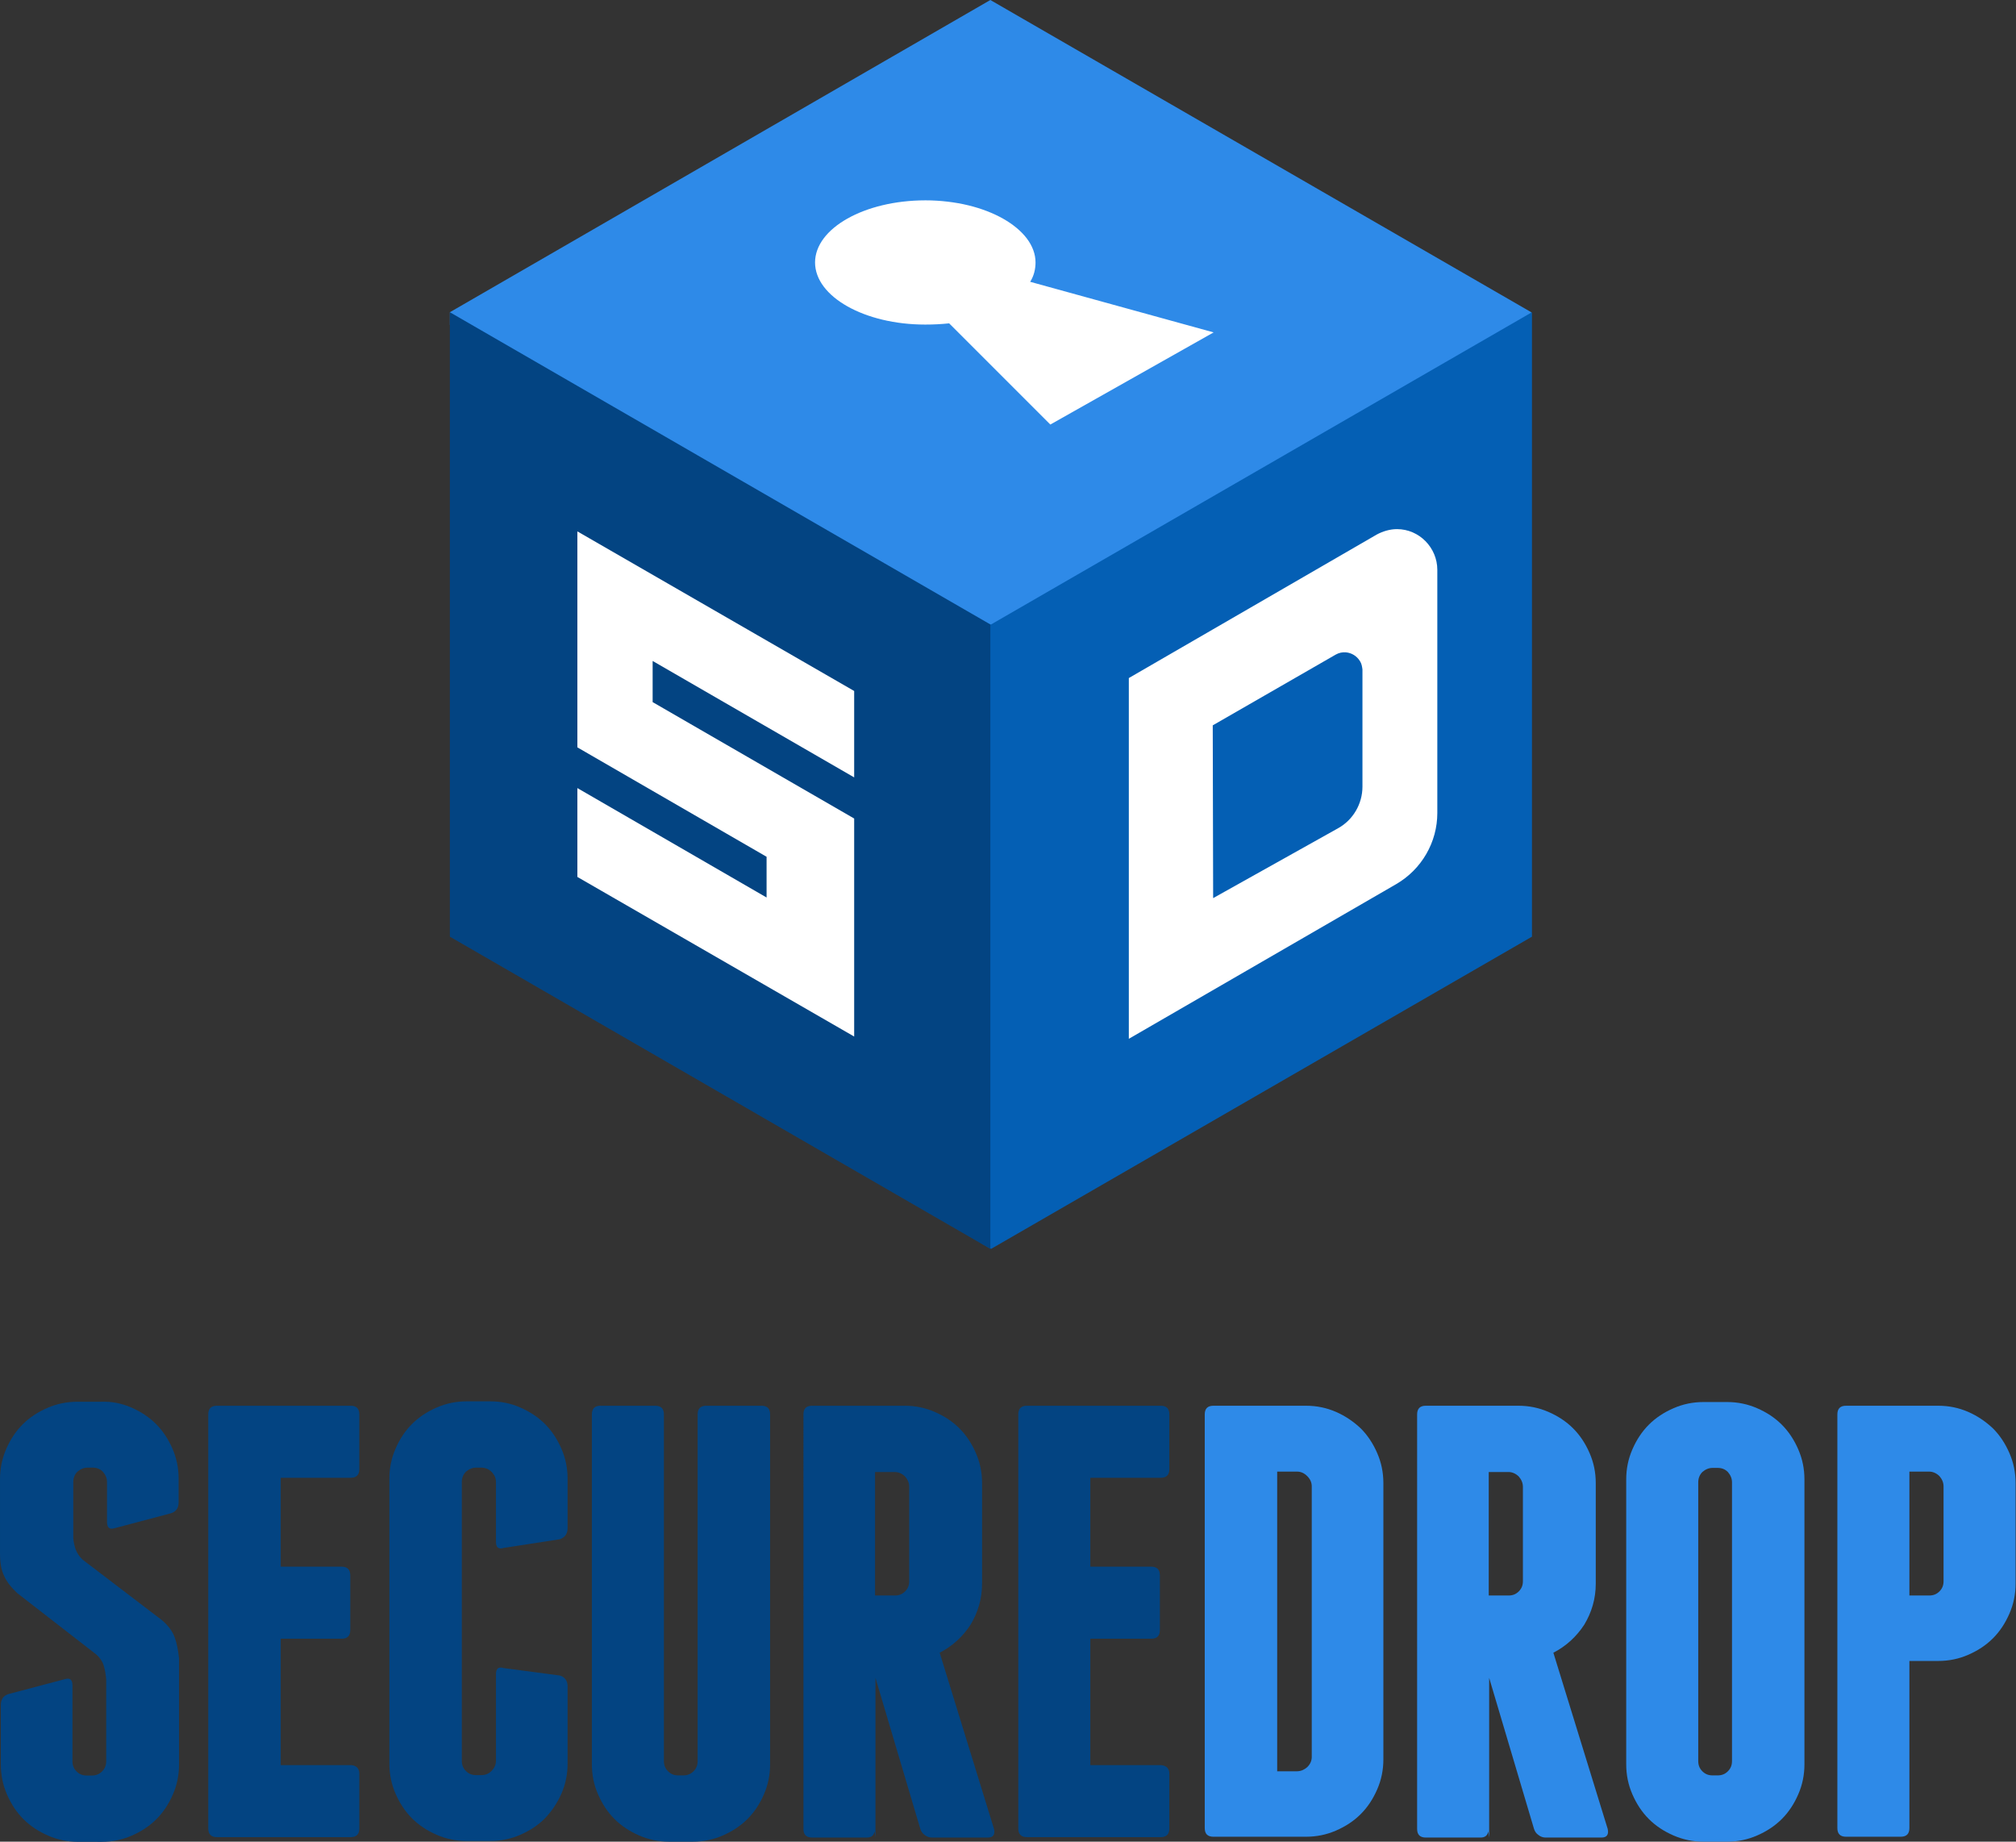 <?xml version="1.0" encoding="UTF-8" standalone="no"?>
<!-- Generator: Adobe Illustrator 21.1.0, SVG Export Plug-In . SVG Version: 6.00 Build 0)  -->

<svg
   version="1.1"
   id="Layer_1"
   x="0px"
   y="0px"
   viewBox="0 0 489.8 447.4"
   style="enable-background:new 0 0 489.8 447.4;"
   xml:space="preserve"
   sodipodi:docname="SecureDrop_LOGO2019-inkscape.svg"
   inkscape:version="1.2.1 (9c6d41e410, 2022-07-14)"
   xmlns:inkscape="http://www.inkscape.org/namespaces/inkscape"
   xmlns:sodipodi="http://sodipodi.sourceforge.net/DTD/sodipodi-0.dtd"
   xmlns="http://www.w3.org/2000/svg"
   xmlns:svg="http://www.w3.org/2000/svg"><rect x="0" y="0" width="489.8" height="447.4" fill="#333333" stroke="none"/><defs
   id="defs7878">
	
	

		
	
			
			
		
								
							
								
							
									
								
								
							
									
								
								
							
								
							
									
								
								
							
							
							
							
							
							
							
							
							
							
							
						
						
					
				
			
					
				</defs><sodipodi:namedview
   id="namedview7876"
   pagecolor="#ffffff"
   bordercolor="#666666"
   borderopacity="1.0"
   inkscape:showpageshadow="2"
   inkscape:pageopacity="0.0"
   inkscape:pagecheckerboard="0"
   inkscape:deskcolor="#d1d1d1"
   showgrid="false"
   inkscape:zoom="1.7478766"
   inkscape:cx="245.44066"
   inkscape:cy="223.7"
   inkscape:window-width="1920"
   inkscape:window-height="1011"
   inkscape:window-x="0"
   inkscape:window-y="0"
   inkscape:window-maximized="1"
   inkscape:current-layer="Layer_1" />
<style
   type="text/css"
   id="style7824">
	.st0{fill:#034482;}
	.st1{fill:#2E8AE8;}
	.st2{fill:#045FB4;}
	.st3{fill:none;}
</style>
<g
   id="g8233"><g
     id="g8247"><path
       class="st0"
       d="m 31.9,341.933 c 2.3,1 4.3,2.3 6,4 1.7,1.7 3,3.7 4,6 1,2.3 1.5,4.7 1.5,7.3 v 5.7 c 0,1.4 -0.6,2.3 -1.9,2.7 l -13.6,3.6 c -1.3,0.4 -1.9,-0.1 -1.9,-1.5 v -9.7 c 0,-1 -0.4,-1.8 -1,-2.5 -0.7,-0.7 -1.5,-1 -2.5,-1 h -1.2 c -1,0 -1.8,0.4 -2.5,1 -0.7,0.7 -1,1.6 -1,2.5 v 13.6 c 0.1,1.1 0.3,2 0.6,2.8 0.3,0.8 0.8,1.6 1.6,2.4 l 19.4,14.8 c 1.6,1.4 2.6,2.8 3.1,4.3 0.5,1.4 0.8,3.1 1,4.9 v 25.8 c 0,2.6 -0.5,5 -1.5,7.3 -1,2.3 -2.3,4.3 -4,6 -1.7,1.7 -3.7,3 -6,4 -2.3,1 -4.7,1.5 -7.3,1.5 H 19 c -2.6,0 -5,-0.5 -7.3,-1.5 -2.3,-1 -4.3,-2.3 -6,-4 -1.7,-1.7 -3,-3.7 -4,-6 -1,-2.3 -1.5,-4.7 -1.5,-7.3 v -14.4 c 0,-1.4 0.6,-2.3 1.9,-2.7 l 13.6,-3.6 c 1.3,-0.4 1.9,0.1 1.9,1.5 v 18.4 c 0,1 0.3,1.8 1,2.5 0.7,0.7 1.5,1 2.5,1 h 1.2 c 1,0 1.8,-0.3 2.5,-1 0.7,-0.7 1,-1.5 1,-2.5 v -19.8 c -0.1,-1.3 -0.3,-2.4 -0.6,-3.4 -0.3,-1 -0.9,-1.9 -1.8,-2.7 l -19.2,-14.9 c -1.5,-1.4 -2.6,-2.8 -3.2,-4.2 -0.7,-1.4 -1,-3.2 -1,-5.5 v -18 c 0,-2.6 0.5,-5 1.5,-7.3 1,-2.3 2.3,-4.3 4,-6 1.7,-1.7 3.7,-3 6,-4 2.3,-1 4.7,-1.5 7.3,-1.5 h 5.7 c 2.7,-0.1 5.1,0.4 7.4,1.4"
       id="path7826" /><path
       class="st0"
       d="m 87.3,430.9 v 13.3 c 0,1.4 -0.7,2.1 -2.1,2.1 H 52.7 c -1.4,0 -2.1,-0.7 -2.1,-2.1 V 343.6 c 0,-1.4 0.7,-2.1 2.1,-2.1 h 32.5 c 1.4,0 2.1,0.7 2.1,2.1 v 13.3 c 0,1.4 -0.7,2.1 -2.1,2.1 h -17 v 21.6 H 83 c 1.4,0 2.1,0.7 2.1,2.1 V 396 c 0,1.4 -0.7,2.1 -2.1,2.1 H 68.2 v 30.7 h 17.1 c 1.3,0.1 2,0.8 2,2.1"
       id="path7830" /><path
       class="st0"
       d="m 126.4,341.933 c 2.3,1 4.3,2.3 6,4 1.7,1.7 3,3.7 4,6 1,2.3 1.5,4.7 1.5,7.3 v 12 c 0,1.4 -0.7,2.3 -1.9,2.7 l -13.6,2.1 c -1.3,0.4 -1.9,-0.1 -1.9,-1.5 v -14.5 c 0,-1 -0.4,-1.8 -1.1,-2.5 -0.7,-0.7 -1.6,-1 -2.5,-1 h -1.2 c -1,0 -1.8,0.4 -2.5,1 -0.7,0.7 -1,1.6 -1,2.5 v 67.7 c 0,1 0.3,1.8 1,2.5 0.7,0.7 1.5,1 2.5,1 h 1.2 c 1,0 1.8,-0.3 2.5,-1 0.7,-0.7 1.1,-1.5 1.1,-2.5 v -21 c 0,-1.4 0.6,-1.9 1.9,-1.5 l 13.6,1.8 c 1.3,0.4 1.9,1.3 1.9,2.7 v 18.7 c 0,2.6 -0.5,5 -1.5,7.3 -1,2.3 -2.4,4.3 -4,6 -1.7,1.7 -3.7,3 -6,4 -2.3,1 -4.7,1.5 -7.3,1.5 h -5.7 c -2.6,0 -5,-0.5 -7.3,-1.5 -2.3,-1 -4.3,-2.3 -6,-4 -1.7,-1.7 -3,-3.7 -4,-6 -1,-2.3 -1.5,-4.7 -1.5,-7.3 v -69.2 c 0,-2.6 0.5,-5 1.5,-7.3 1,-2.3 2.3,-4.3 4,-6 1.7,-1.7 3.7,-3 6,-4 2.3,-1 4.7,-1.5 7.3,-1.5 h 5.7 c 2.6,0 5.1,0.5 7.3,1.5"
       id="path7833" /><path
       class="st0"
       d="m 187.1,343.6 v 85 c 0,2.6 -0.5,5 -1.5,7.3 -1,2.3 -2.3,4.3 -4,6 -1.7,1.7 -3.7,3 -6,4 -2.3,1 -4.7,1.5 -7.3,1.5 h -5.7 c -2.6,0 -5,-0.5 -7.3,-1.5 -2.3,-1 -4.3,-2.3 -6,-4 -1.7,-1.7 -3,-3.7 -4,-6 -1,-2.3 -1.5,-4.7 -1.5,-7.3 v -85 c 0,-1.4 0.7,-2.1 2.1,-2.1 h 13.3 c 1.4,0 2.1,0.7 2.1,2.1 v 84.2 c 0,1 0.3,1.8 1,2.5 0.7,0.7 1.5,1 2.5,1 h 1.2 c 1,0 1.8,-0.3 2.5,-1 0.7,-0.7 1,-1.5 1,-2.5 v -84.2 c 0,-1.4 0.7,-2.1 2.1,-2.1 H 185 c 1.4,0 2.1,0.7 2.1,2.1"
       id="path7837" /><path
       class="st0"
       d="m 212.6,387.6 h 4.8 c 1,0 1.8,-0.3 2.5,-1 0.7,-0.7 1,-1.5 1,-2.5 v -22.9 c 0,-1 -0.4,-1.8 -1,-2.5 -0.7,-0.7 -1.6,-1.1 -2.5,-1.1 h -4.8 z m 28.9,56.7 c 0.3,1.4 -0.2,2.1 -1.5,2.1 h -13.6 c -0.6,0 -1.2,-0.2 -1.7,-0.6 -0.6,-0.4 -0.9,-0.9 -1.1,-1.5 l -10.9,-36.7 v 38.8 l -0.2,-1.5 c -0.2,1 -0.8,1.5 -1.9,1.5 h -13.3 c -1.4,0 -2.1,-0.7 -2.1,-2.1 V 343.6 c 0,-1.4 0.7,-2.1 2.1,-2.1 h 22.5 c 2.6,0 5,0.5 7.3,1.5 2.3,1 4.3,2.3 6,4 1.7,1.7 3,3.7 4,6 1,2.3 1.5,4.7 1.5,7.3 v 24.4 c 0,3.7 -1,7 -2.8,10 -1.9,2.9 -4.4,5.2 -7.5,6.8 z"
       id="path7840" /><path
       class="st0"
       d="m 284.1,430.9 v 13.3 c 0,1.4 -0.7,2.1 -2.1,2.1 h -32.5 c -1.4,0 -2.1,-0.7 -2.1,-2.1 V 343.6 c 0,-1.4 0.7,-2.1 2.1,-2.1 H 282 c 1.4,0 2.1,0.7 2.1,2.1 v 13.3 c 0,1.4 -0.7,2.1 -2.1,2.1 h -17.1 v 21.6 h 14.8 c 1.4,0 2.1,0.7 2.1,2.1 V 396 c 0,1.4 -0.7,2.1 -2.1,2.1 h -14.8 v 30.7 H 282 c 1.4,0.1 2.1,0.8 2.1,2.1"
       id="path7845" /></g><g
     id="g8239"><path
       id="Fill-15_12_"
       class="st1"
       d="m 318.7,361.1 c 0,-1 -0.4,-1.8 -1.1,-2.5 -0.7,-0.7 -1.5,-1.1 -2.5,-1.1 h -4.8 v 72.8 h 4.8 c 1,0 1.8,-0.4 2.5,-1 0.7,-0.7 1.1,-1.5 1.1,-2.5 z m -1.4,-19.6 c 2.6,0 5,0.5 7.3,1.5 2.3,1 4.3,2.4 6,4 1.7,1.7 3,3.7 4,6 1,2.3 1.5,4.7 1.5,7.3 v 67.1 c 0,2.6 -0.5,5 -1.5,7.3 -1,2.3 -2.3,4.3 -4,6 -1.7,1.7 -3.7,3 -6,4 -2.3,1 -4.7,1.5 -7.3,1.5 h -22.5 c -1.4,0 -2.1,-0.7 -2.1,-2.1 V 343.6 c 0,-1.4 0.7,-2.1 2.1,-2.1 z" /><path
       id="Fill-17_12_"
       class="st1"
       d="m 361.7,387.6 h 4.8 c 1,0 1.8,-0.3 2.5,-1 0.7,-0.7 1,-1.5 1,-2.5 v -22.9 c 0,-1 -0.4,-1.8 -1,-2.5 -0.7,-0.7 -1.6,-1.1 -2.5,-1.1 h -4.8 z m 28.9,56.7 c 0.3,1.4 -0.2,2.1 -1.5,2.1 h -13.6 c -0.6,0 -1.2,-0.2 -1.7,-0.6 -0.6,-0.4 -0.9,-0.9 -1.1,-1.5 l -10.9,-36.7 v 38.8 l -0.2,-1.5 c -0.2,1 -0.8,1.5 -1.9,1.5 h -13.3 c -1.4,0 -2.1,-0.7 -2.1,-2.1 V 343.6 c 0,-1.4 0.7,-2.1 2.1,-2.1 h 22.5 c 2.6,0 5,0.5 7.3,1.5 2.3,1 4.3,2.3 6,4 1.7,1.7 3,3.7 4,6 1,2.3 1.5,4.7 1.5,7.3 v 24.4 c 0,3.7 -1,7 -2.8,10 -1.9,2.9 -4.4,5.2 -7.5,6.8 z" /><path
       id="Fill-19_12_"
       class="st1"
       d="m 420.8,360.1 c 0,-1 -0.4,-1.8 -1,-2.5 -0.7,-0.7 -1.5,-1 -2.5,-1 h -1.2 c -1,0 -1.8,0.4 -2.5,1 -0.7,0.7 -1,1.6 -1,2.5 v 67.7 c 0,1 0.3,1.8 1,2.5 0.7,0.7 1.5,1 2.5,1 h 1.2 c 1,0 1.8,-0.3 2.5,-1 0.7,-0.7 1,-1.5 1,-2.5 z m 17.6,68.5 c 0,2.6 -0.5,5 -1.5,7.3 -1,2.3 -2.3,4.3 -4,6 -1.7,1.7 -3.7,3 -6,4 -2.3,1 -4.7,1.5 -7.3,1.5 h -5.7 c -2.6,0 -5,-0.5 -7.3,-1.5 -2.3,-1 -4.3,-2.3 -6,-4 -1.7,-1.7 -3,-3.7 -4,-6 -1,-2.3 -1.5,-4.7 -1.5,-7.3 v -69.2 c 0,-2.6 0.5,-5 1.5,-7.3 1,-2.3 2.3,-4.3 4,-6 1.7,-1.7 3.7,-3 6,-4 2.3,-1 4.7,-1.5 7.3,-1.5 h 5.7 c 2.6,0 5,0.5 7.3,1.5 2.3,1 4.3,2.3 6,4 1.7,1.7 3,3.7 4,6 1,2.3 1.5,4.7 1.5,7.3 z" /><path
       id="Fill-21_12_"
       class="st1"
       d="m 472.2,361.1 c 0,-1 -0.4,-1.8 -1,-2.5 -0.7,-0.7 -1.6,-1.1 -2.5,-1.1 h -4.8 v 30.1 h 4.8 c 1,0 1.8,-0.3 2.5,-1 0.7,-0.7 1,-1.5 1,-2.5 z m -1.3,-19.6 c 2.6,0 5,0.5 7.3,1.5 2.3,1 4.3,2.4 6,4 1.7,1.7 3,3.7 4,6 1,2.3 1.5,4.7 1.5,7.3 v 24.4 c 0,2.6 -0.5,5 -1.5,7.3 -1,2.3 -2.3,4.3 -4,6 -1.7,1.7 -3.7,3 -6,4 -2.3,1 -4.7,1.5 -7.3,1.5 h -7 v 40.6 c 0,1.4 -0.7,2.1 -2.1,2.1 h -13.3 c -1.4,0 -2.1,-0.7 -2.1,-2.1 V 343.6 c 0,-1.4 0.7,-2.1 2.1,-2.1 z" /></g></g>

<g
   id="g8221"><path
     id="path37-1-0"
     style="fill:#2e8ae8;stroke-width:2.615"
     d="M 240.611,-3.0108e-7 109.3,75.849 v 3.096 L 240.611,154.794 372.024,78.95 v -3.101 z" /><path
     id="rect844-2-9-6"
     style="fill:#045fb4;stroke-width:2.615"
     d="M 372.2,75.848 240.787,151.698 h -2.564 v 150.217 l 2.564,1.481 L 372.2,227.547 Z" /><path
     d="M 109.3,227.547 240.612,303.396 V 151.698 L 109.3,75.849 Z"
     id="path41"
     style="fill:#034482;stroke-width:2.615" /><path
     id="path6016-3"
     style="fill:#ffffff;stroke-width:2.615"
     d="m 140.275,129.09 v 52.468 l 45.97,26.579 v 9.895 l -45.97,-26.584 v 21.588 l 67.252,38.773 v -52.964 l -48.964,-28.28 v -9.997 l 48.964,28.285 V 167.863 Z" /><path
     id="path35-6"
     style="fill:#ffffff;stroke-width:2.615"
     d="m 339.414,128.541 c -1.699,0 -3.4,0.503 -4.899,1.303 l -60.259,34.875 v 87.639 l 64.953,-37.572 c 6.196,-3.598 9.997,-10.192 9.997,-17.287 v -59.063 c 0,-5.396 -4.396,-9.895 -9.793,-9.895 z m -12.418,29.935 c 1.379,0.117 2.673,0.896 3.423,2.146 0.4,0.6 0.498,1.298 0.598,1.997 v 28.484 c 0,4.197 -2.297,8.09 -5.895,10.089 l -30.38,16.991 -0.097,-41.971 29.879,-17.19 c 0.787,-0.45 1.645,-0.617 2.472,-0.547 z" /><path
     id="rect844-9"
     style="fill:#ffffff;stroke-width:2.615"
     d="m 224.805,48.67 c -1.849,0 -3.656,0.11 -5.4,0.312 -1.743,0.202 -3.425,0.5 -5.027,0.884 -1.602,0.383 -3.122,0.851 -4.546,1.395 -1.425,0.544 -2.752,1.165 -3.964,1.849 -1.212,0.684 -2.307,1.429 -3.269,2.232 -0.963,0.803 -1.795,1.663 -2.472,2.564 -0.678,0.902 -1.201,1.845 -1.558,2.825 -0.357,0.98 -0.547,1.992 -0.547,3.029 0,1.037 0.19,2.055 0.547,3.034 0.357,0.98 0.88,1.923 1.558,2.825 0.678,0.902 1.51,1.761 2.472,2.564 0.963,0.803 2.058,1.548 3.269,2.232 1.212,0.684 2.539,1.305 3.964,1.849 1.425,0.544 2.944,1.011 4.546,1.395 1.602,0.383 3.283,0.682 5.027,0.884 1.743,0.202 3.551,0.307 5.4,0.307 1.999,0 3.899,-0.097 5.798,-0.296 l 24.582,24.582 39.672,-22.385 -44.571,-12.291 c 0.45,-0.7 0.779,-1.474 0.991,-2.273 0.212,-0.799 0.312,-1.627 0.312,-2.426 0,-1.024 -0.19,-2.026 -0.547,-2.999 -0.357,-0.973 -0.88,-1.915 -1.558,-2.815 -0.678,-0.899 -1.51,-1.755 -2.472,-2.559 -0.963,-0.804 -2.058,-1.556 -3.269,-2.243 -1.212,-0.687 -2.539,-1.311 -3.964,-1.859 -1.425,-0.548 -2.944,-1.023 -4.546,-1.41 -1.602,-0.387 -3.283,-0.684 -5.027,-0.889 -1.743,-0.205 -3.551,-0.317 -5.4,-0.317 z" /></g></svg>

